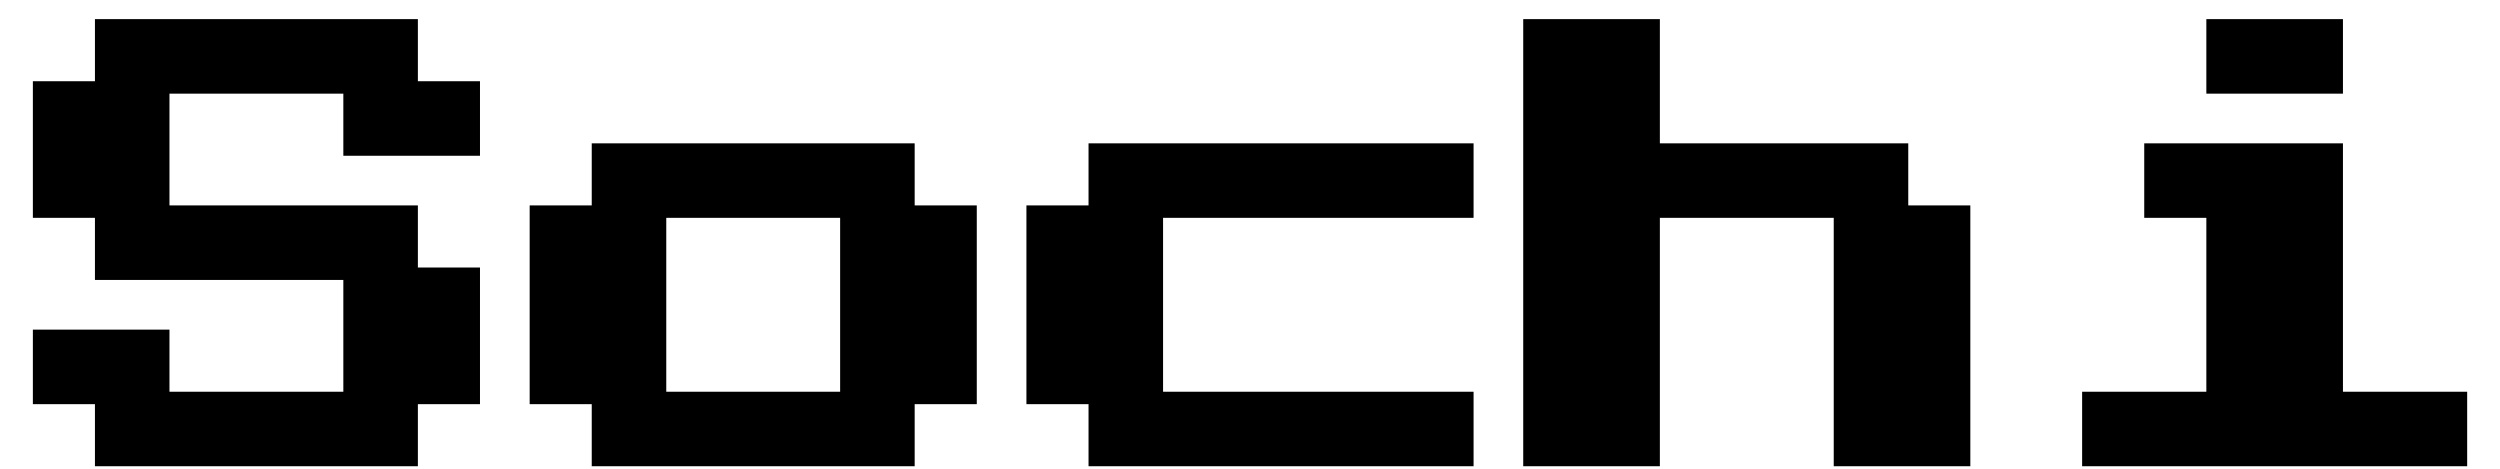 <svg width="64" height="12" viewBox="0 0 64 12" fill="none" xmlns="http://www.w3.org/2000/svg">
<path d="M2.51 11.777V11.856H2.59H10.539H10.618V11.777V10.267H12.128H12.208V10.187V7.008V6.928H12.128H10.618V5.418V5.338H10.539H4.259V2.318H8.869V3.828V3.908H8.949H12.128H12.208V3.828V2.238V2.159H12.128H10.618V0.649V0.569H10.539H2.59H2.51V0.649V2.159H1H0.921V2.238V5.418V5.497H1H2.51V7.008V7.087H2.59H8.869V10.108H4.259V8.597V8.518H4.179H1H0.921V8.597V10.187V10.267H1H2.51V11.777ZM15.228 11.777V11.856H15.308H23.256H23.336V11.777V10.267H24.846H24.926V10.187V5.418V5.338H24.846H23.336V3.828V3.749H23.256H15.308H15.228V3.828V5.338H13.718H13.639V5.418V10.187V10.267H13.718H15.228V11.777ZM27.946 11.777V11.856H28.026H37.564H37.644V11.777V10.187V10.108H37.564H29.695V5.497H37.564H37.644V5.418V3.828V3.749H37.564H28.026H27.946V3.828V5.338H26.436H26.356V5.418V10.187V10.267H26.436H27.946V11.777ZM39.074 11.777V11.856H39.154H42.333H42.413V11.777V5.497H47.023V11.777V11.856H47.103H50.282H50.361V11.777V5.418V5.338H50.282H48.772V3.828V3.749H48.692H42.413V0.649V0.569H42.333H39.154H39.074V0.649V11.777ZM56.562 2.238V2.318H56.641H59.821H59.9V2.238V0.649V0.569H59.821H56.641H56.562V0.649V2.238ZM53.382 11.777V11.856H53.462H63H63.08V11.777V10.187V10.108H63H59.9V3.828V3.749H59.821H55.051H54.972V3.828V5.418V5.497H55.051H56.562V10.108H53.462H53.382V10.187V11.777ZM21.587 5.497V10.108H16.977V5.497H21.587Z" fill="black" stroke="black" stroke-width="0.159"/>
</svg>
